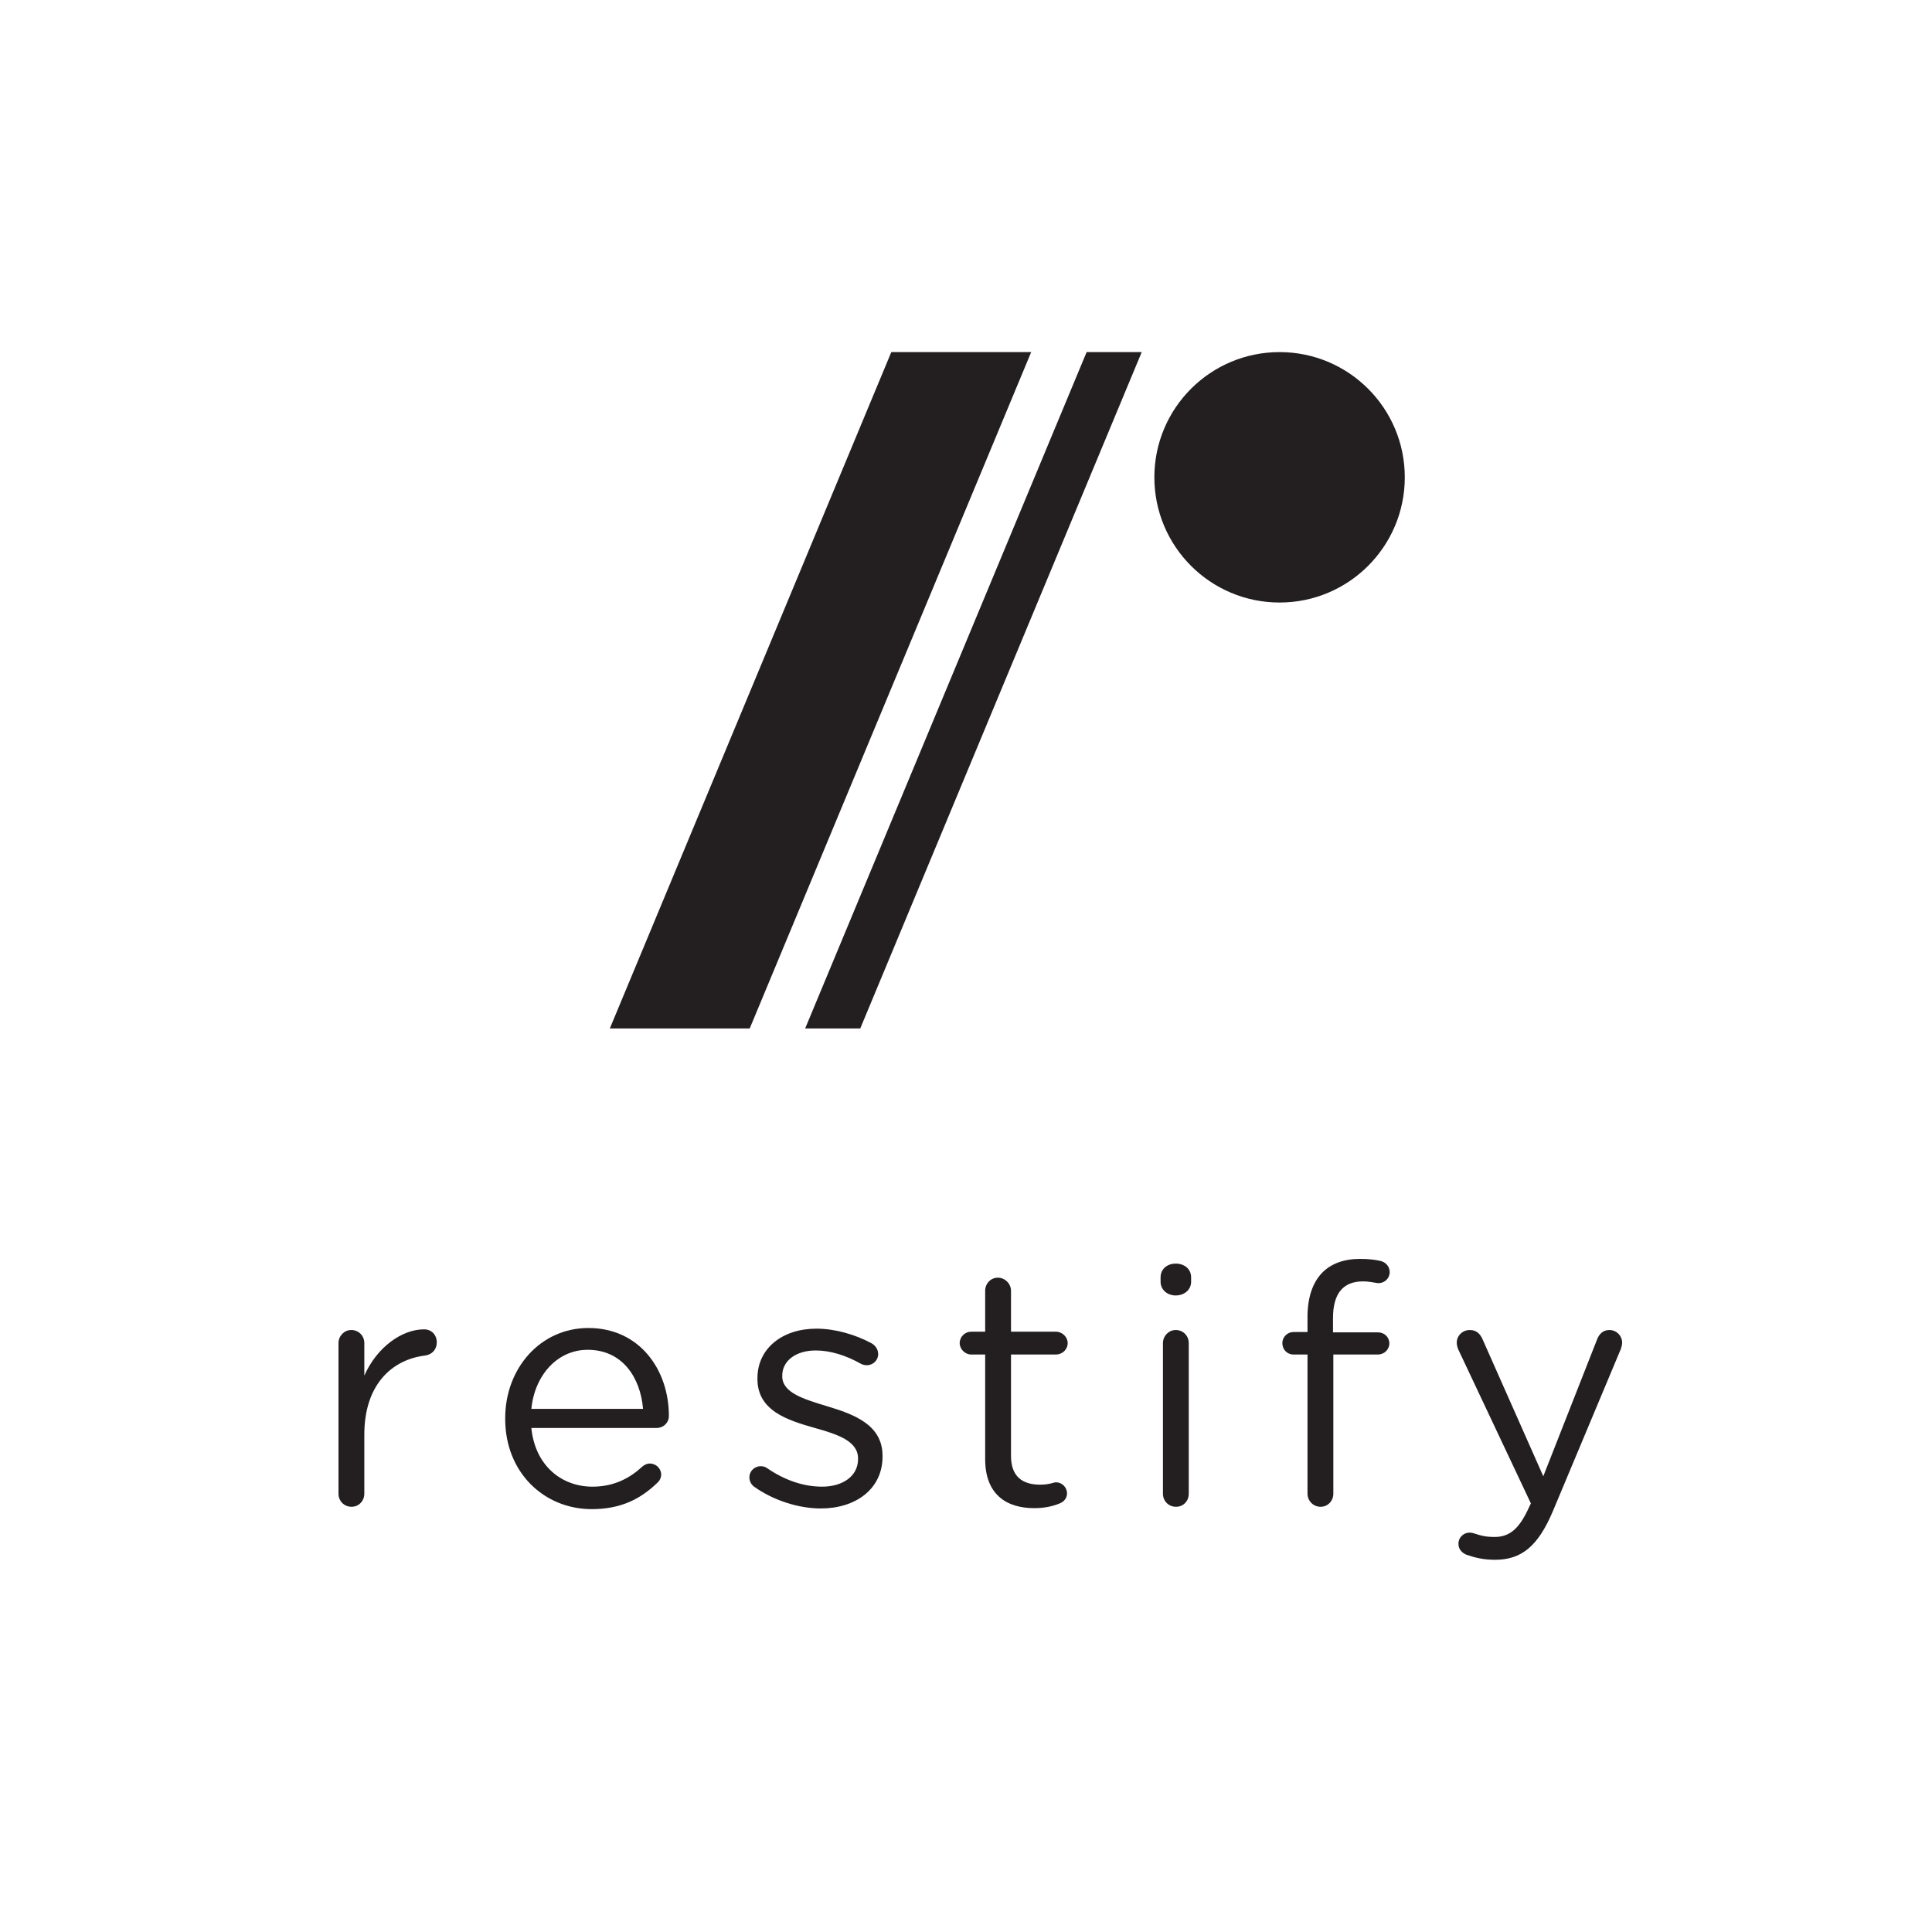 <?xml version="1.0" encoding="utf-8"?>
<!-- Generator: Adobe Illustrator 16.0.0, SVG Export Plug-In . SVG Version: 6.00 Build 0)  -->
<!DOCTYPE svg PUBLIC "-//W3C//DTD SVG 1.1//EN" "http://www.w3.org/Graphics/SVG/1.1/DTD/svg11.dtd">
<svg version="1.1" id="Layer_1" xmlns="http://www.w3.org/2000/svg" xmlns:xlink="http://www.w3.org/1999/xlink" x="0px" y="0px"
	 width="288px" height="288px" viewBox="0 0 288 288" enable-background="new 0 0 288 288" xml:space="preserve">
<g>
	<circle fill="#231F20" cx="190.744" cy="71.152" r="18.666"/>
	<polygon fill="#231F20" points="153.717,52.486 132.865,52.486 90.908,153.307 111.76,153.307 	"/>
	<polygon fill="#231F20" points="120.025,153.307 128.238,153.307 170.195,52.486 161.982,52.486 	"/>
	<path fill="#231F20" d="M63.209,198.163c-3.25,0-7,2.6-8.9,6.9v-4.851c0-1.101-0.85-1.95-1.951-1.95c-1.049,0-1.9,0.9-1.9,1.95
		v22.451c0,1.101,0.852,1.95,1.951,1.95s1.9-0.9,1.9-1.95v-8.801c0-7.45,4.1-11.2,9.1-11.801c1-0.149,1.701-0.899,1.701-1.95
		C65.109,199.013,64.359,198.163,63.209,198.163z"/>
	<path fill="#231F20" d="M87.709,197.963c-7.15,0-12.4,6-12.4,13.45v0.101c0,8,5.801,13.45,12.9,13.45c4.4,0,7.301-1.55,9.75-3.899
		c0.4-0.351,0.6-0.801,0.6-1.25c0-0.9-0.75-1.65-1.699-1.65c-0.449,0-0.801,0.2-1.1,0.45c-1.9,1.75-4.25,3-7.451,3
		c-4.6,0-8.551-3.15-9.1-8.751H97.91c0.949,0,1.799-0.75,1.799-1.8C99.709,204.213,95.359,197.963,87.709,197.963z M79.209,210.014
		c0.5-5.051,3.9-8.801,8.4-8.801c5.15,0,7.85,4.101,8.25,8.801H79.209z"/>
	<path fill="#231F20" d="M123.258,209.613c-3.449-1.05-6.65-2-6.65-4.45v-0.1c0-2.15,1.951-3.751,5-3.751
		c2.201,0,4.551,0.75,6.752,2c0.199,0.101,0.5,0.2,0.85,0.2c0.949,0,1.699-0.75,1.699-1.649c0-0.75-0.449-1.301-0.949-1.601
		c-2.5-1.35-5.5-2.2-8.25-2.2c-5.102,0-8.801,2.95-8.801,7.4v0.101c0,4.75,4.5,6.15,8.551,7.3c3.398,0.95,6.449,1.95,6.449,4.551
		v0.1c0,2.5-2.25,4.101-5.35,4.101c-2.801,0-5.551-0.95-8.201-2.75c-0.25-0.2-0.6-0.301-0.949-0.301c-0.951,0-1.701,0.75-1.701,1.65
		c0,0.65,0.35,1.15,0.701,1.4c2.799,2,6.549,3.25,9.949,3.25c5.15,0,9.201-2.851,9.201-7.75v-0.101
		C131.559,212.363,127.258,210.813,123.258,209.613z"/>
	<path fill="#231F20" d="M157.408,201.913c0.951,0,1.75-0.75,1.75-1.7c0-0.9-0.799-1.7-1.75-1.7h-6.699v-6.101
		c0-1.05-0.9-1.95-1.951-1.95c-1.1,0-1.9,0.9-1.9,1.95v6.101h-2.1c-0.9,0-1.699,0.75-1.699,1.7c0,0.9,0.799,1.7,1.699,1.7h2.1
		v15.601c0,5.251,3.15,7.301,7.301,7.301c1.5,0,2.701-0.25,3.801-0.7c0.65-0.25,1.1-0.8,1.1-1.5c0-0.9-0.75-1.65-1.65-1.65
		c-0.299,0-1,0.351-2.35,0.351c-2.6,0-4.35-1.15-4.35-4.301v-15.101H157.408z"/>
	<path fill="#231F20" d="M175.258,198.263c-1.051,0-1.9,0.9-1.9,1.95v22.451c0,1.101,0.85,1.95,1.949,1.95s1.9-0.85,1.9-1.95
		v-22.451C177.207,199.112,176.357,198.263,175.258,198.263z"/>
	<path fill="#231F20" d="M175.258,188.362c-1.25,0-2.252,0.8-2.252,2.05v0.65c0,1.2,1.002,2.05,2.252,2.05
		c1.299,0,2.299-0.85,2.299-2.05v-0.65C177.557,189.162,176.557,188.362,175.258,188.362z"/>
	<path fill="#231F20" d="M203.207,191.013c0.75,0,1.451,0.149,2.102,0.25c1,0.1,1.85-0.65,1.85-1.65c0-0.851-0.65-1.5-1.4-1.65
		c-0.85-0.2-1.801-0.3-3.051-0.3c-2.35,0-4.25,0.7-5.551,2c-1.449,1.45-2.25,3.7-2.25,6.65v2.25h-2.1c-0.9,0-1.65,0.75-1.65,1.65
		c0,0.95,0.701,1.7,1.65,1.7h2.1v20.751c0,1.05,0.852,1.95,1.951,1.95s1.9-0.9,1.9-1.95v-20.751h6.65c0.949,0,1.699-0.75,1.699-1.65
		c0-0.95-0.75-1.65-1.699-1.65h-6.701v-2.1C198.707,192.812,200.207,191.013,203.207,191.013z"/>
	<path fill="#231F20" d="M239.908,198.263c-1,0-1.551,0.65-1.852,1.45l-8,20.352l-9-20.302c-0.35-0.85-0.9-1.5-1.951-1.5
		c-1.1,0-1.949,0.85-1.949,1.9c0,0.35,0.1,0.7,0.25,1.05l10.801,22.901l-0.199,0.4c-1.4,3.149-2.801,4.599-5.201,4.599
		c-1.301,0-2.051-0.199-2.801-0.449c-0.299-0.1-0.6-0.199-0.949-0.199c-0.85,0-1.65,0.699-1.65,1.648c0,0.9,0.6,1.4,1.199,1.65
		c1.301,0.451,2.551,0.75,4.252,0.75c3.9,0,6.4-1.949,8.65-7.3l10.1-24.101c0.1-0.301,0.201-0.65,0.201-0.95
		C241.809,199.112,240.957,198.263,239.908,198.263z"/>
</g>
</svg>

